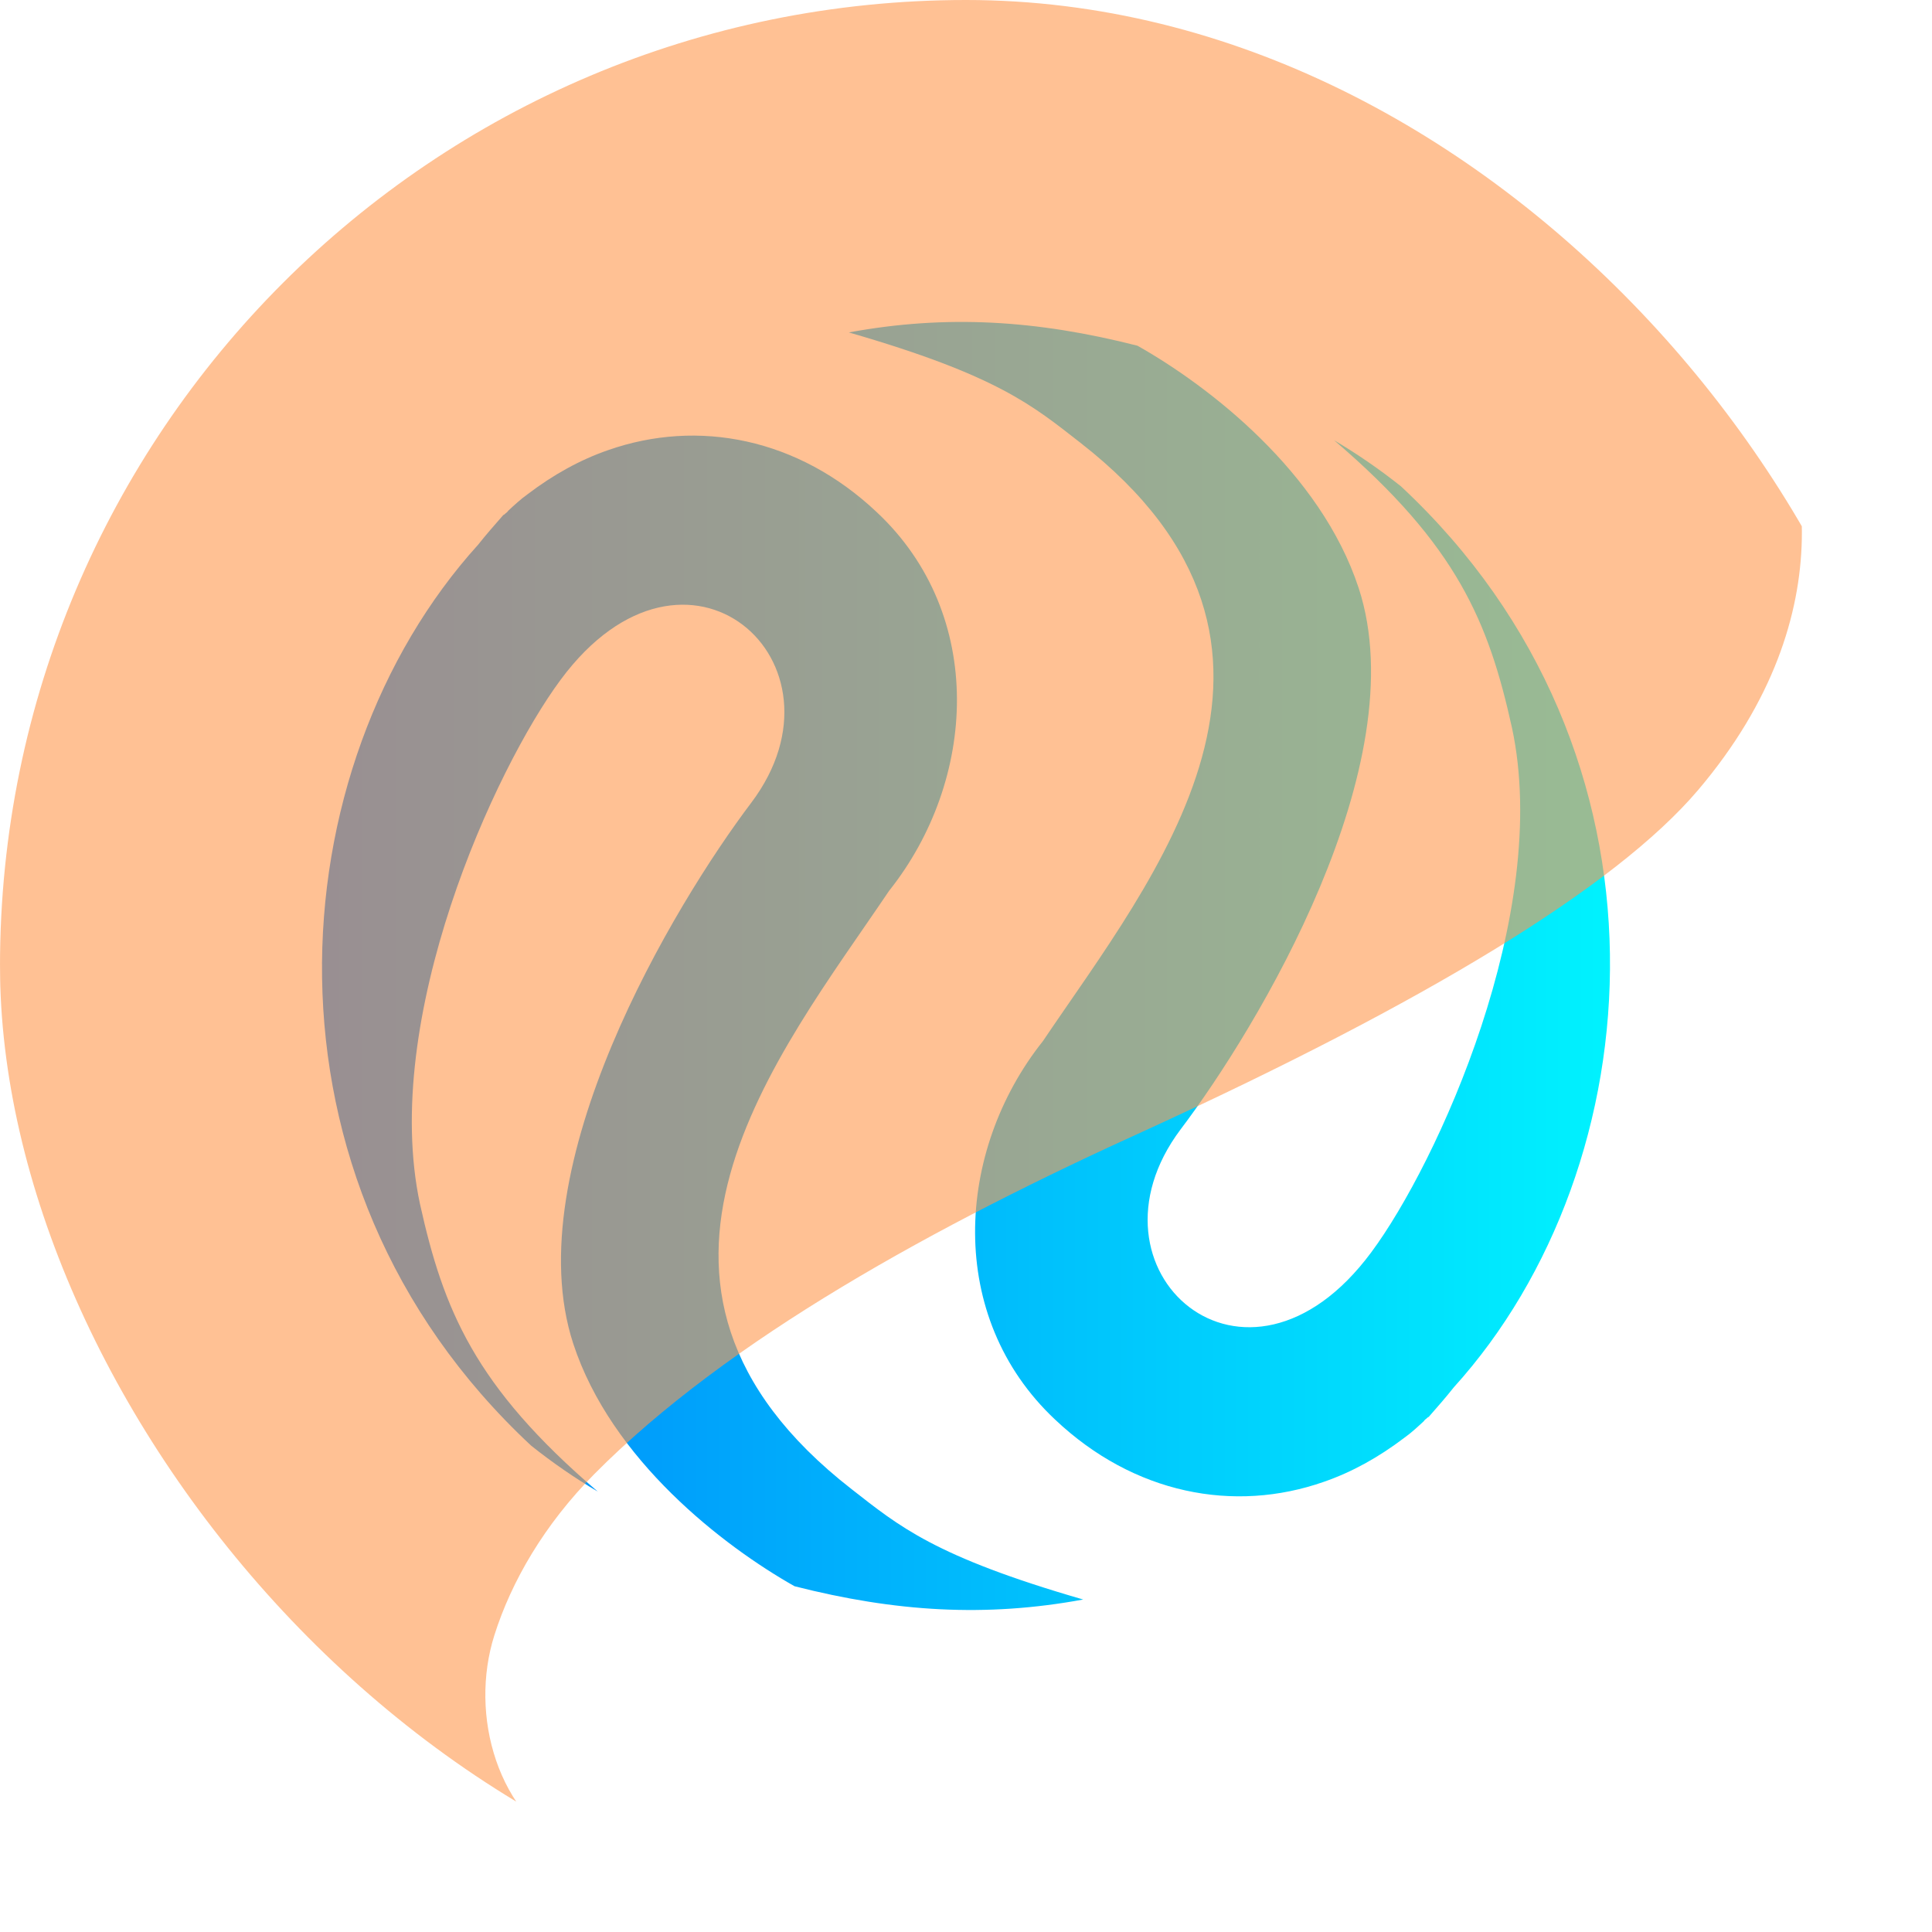 <svg width="32" height="32" viewBox="0 0 32 32" fill="none" xmlns="http://www.w3.org/2000/svg">
<g clip-path="url(#clip0_523_9458)">
<path d="M7.92 9.021C8.052 8.854 8.193 8.694 8.333 8.534C8.34 8.526 8.354 8.524 8.36 8.516C8.373 8.501 8.393 8.491 8.406 8.475L8.418 8.459C8.516 8.369 8.62 8.27 8.74 8.185C9.165 7.862 9.606 7.617 10.071 7.456C11.562 6.933 13.221 7.255 14.523 8.484C16.34 10.187 16.177 12.931 14.726 14.755C12.893 17.474 9.743 21.267 14.105 24.665C14.889 25.276 15.471 25.779 17.941 26.493C16.326 26.791 14.828 26.698 13.16 26.273C11.981 25.607 10.126 24.181 9.495 22.256C8.542 19.337 11.174 14.973 12.446 13.292C14.193 10.966 11.367 8.447 9.286 11.259C8.199 12.724 6.296 16.87 6.957 19.945C7.344 21.689 7.859 22.96 9.902 24.706C9.523 24.483 9.155 24.229 8.798 23.945C4.051 19.523 4.602 12.686 7.92 9.021Z" fill="url(#paint0_linear_523_9458)"/>
<path d="M24.08 22.978C23.948 23.145 23.807 23.305 23.667 23.465C23.661 23.473 23.646 23.475 23.64 23.483C23.628 23.498 23.607 23.508 23.594 23.524L23.582 23.54C23.484 23.63 23.38 23.729 23.26 23.814C22.835 24.137 22.394 24.382 21.929 24.543C20.439 25.066 18.779 24.744 17.478 23.515C15.661 21.812 15.823 19.068 17.274 17.244C19.107 14.525 22.257 10.732 17.895 7.334C17.111 6.723 16.529 6.219 14.059 5.506C15.675 5.208 17.173 5.301 18.84 5.726C20.02 6.392 21.874 7.818 22.505 9.743C23.458 12.662 20.826 17.026 19.554 18.707C17.807 21.033 20.633 23.552 22.714 20.74C23.802 19.275 25.704 15.129 25.043 12.054C24.657 10.31 24.141 9.039 22.098 7.293C22.477 7.516 22.845 7.77 23.202 8.053C27.949 12.476 27.398 19.313 24.08 22.978Z" fill="url(#paint1_linear_523_9458)"/>
<path opacity="0.6" fill-rule="evenodd" clip-rule="evenodd" d="M9.564 30.738C3.926 28.198 0 22.528 0 15.948C0 6.995 7.269 -0.274 16.223 -0.274C21.398 -0.274 26.012 2.155 28.98 5.938C29.949 7.305 30.598 10.17 28.129 13.082C26.746 14.713 23.555 16.621 19.026 18.698C15.513 20.287 12.054 22.182 9.842 24.417C9.015 25.253 8.469 26.194 8.187 27.089C7.774 28.399 8.221 30.082 9.564 30.738Z" fill="#FF984D"/>
</g>
<defs>
<linearGradient id="paint0_linear_523_9458" x1="5.333" y1="16" x2="26.667" y2="16" gradientUnits="userSpaceOnUse">
<stop stop-color="#0082FA"/>
<stop offset="1" stop-color="#00F2FE"/>
</linearGradient>
<linearGradient id="paint1_linear_523_9458" x1="5.333" y1="15.999" x2="26.667" y2="15.999" gradientUnits="userSpaceOnUse">
<stop stop-color="#0082FA"/>
<stop offset="1" stop-color="#00F2FE"/>
</linearGradient>
<clipPath id="clip0_523_9458">
<rect width="32" height="32" rx="16" fill="white"/>
</clipPath>
</defs>
</svg>
